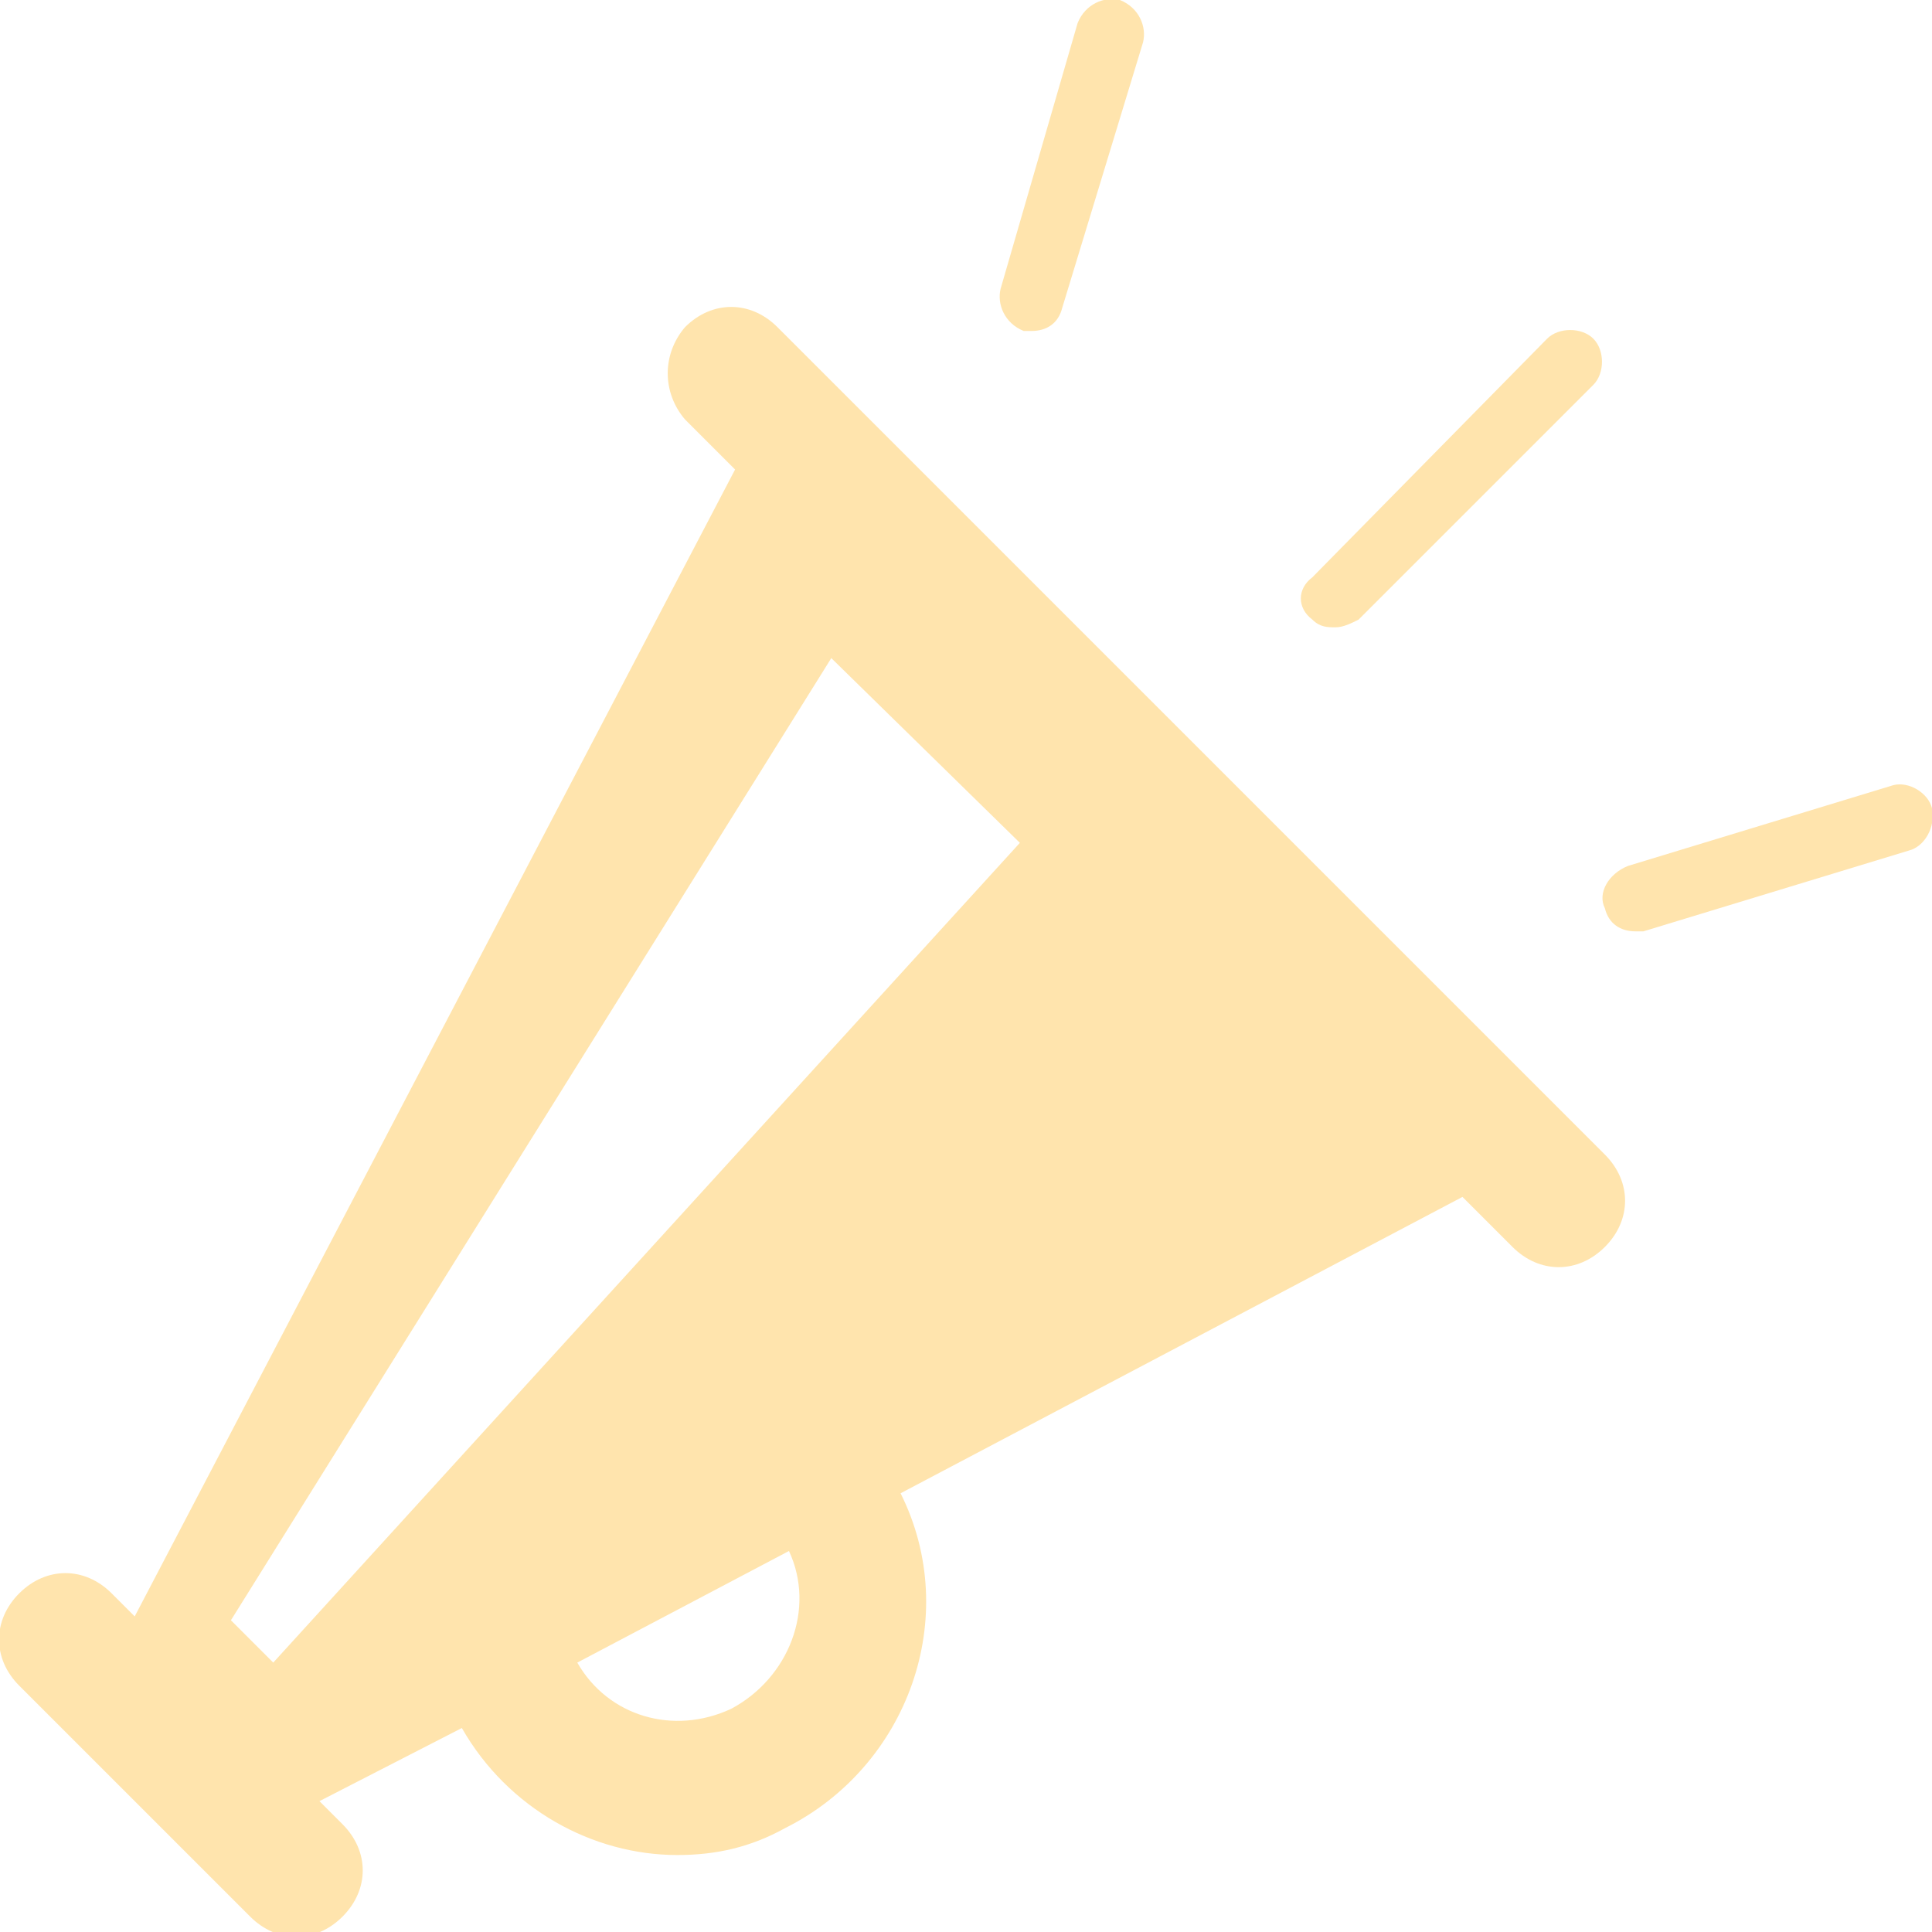 <svg id="Layer_1" xmlns="http://www.w3.org/2000/svg" viewBox="0 0 50.2 50.2"><path fill="#FFE4AD" d="M26 7.5c-.1.4.1.9.6 1.1h.2c.4 0 .7-.2.8-.6l2.1-6.9c.1-.4-.1-.9-.6-1.1-.4-.1-.9.1-1.1.6l-2 6.9zm15.7 16.1c.1.4.4.6.8.6h.2l6.9-2.1c.4-.1.7-.6.6-1.1-.1-.4-.6-.7-1-.6l-6.9 2.1c-.5.2-.8.7-.6 1.1zm-7.6-7.5c.2.2.4.2.6.2.2 0 .4-.1.6-.2l6.1-6.1c.3-.3.3-.9 0-1.2-.3-.3-.9-.3-1.2 0L34.1 15c-.4.3-.4.8 0 1.1zm-16.3-5.2l1.3 1.3L3.5 42l-.6-.6c-.7-.7-1.7-.7-2.4 0s-.7 1.7 0 2.4l6 6c.7.7 1.7.7 2.4 0s.7-1.7 0-2.4l-.6-.6 3.7-1.9c1.2 2.1 3.4 3.3 5.6 3.3 1 0 1.9-.2 2.8-.7 3.2-1.6 4.6-5.5 3-8.7L38 31.1l1.3 1.3c.7.7 1.7.7 2.4 0s.7-1.7 0-2.4L20.2 8.5c-.7-.7-1.7-.7-2.4 0-.6.7-.6 1.7 0 2.4zm2.7 29.4c.7 1.5 0 3.3-1.5 4.1-1.5.7-3.2.2-4-1.2l5.5-2.9zm6-18.4L7.1 43.2 6 42.1l15.6-25 4.9 4.8z"/></svg>